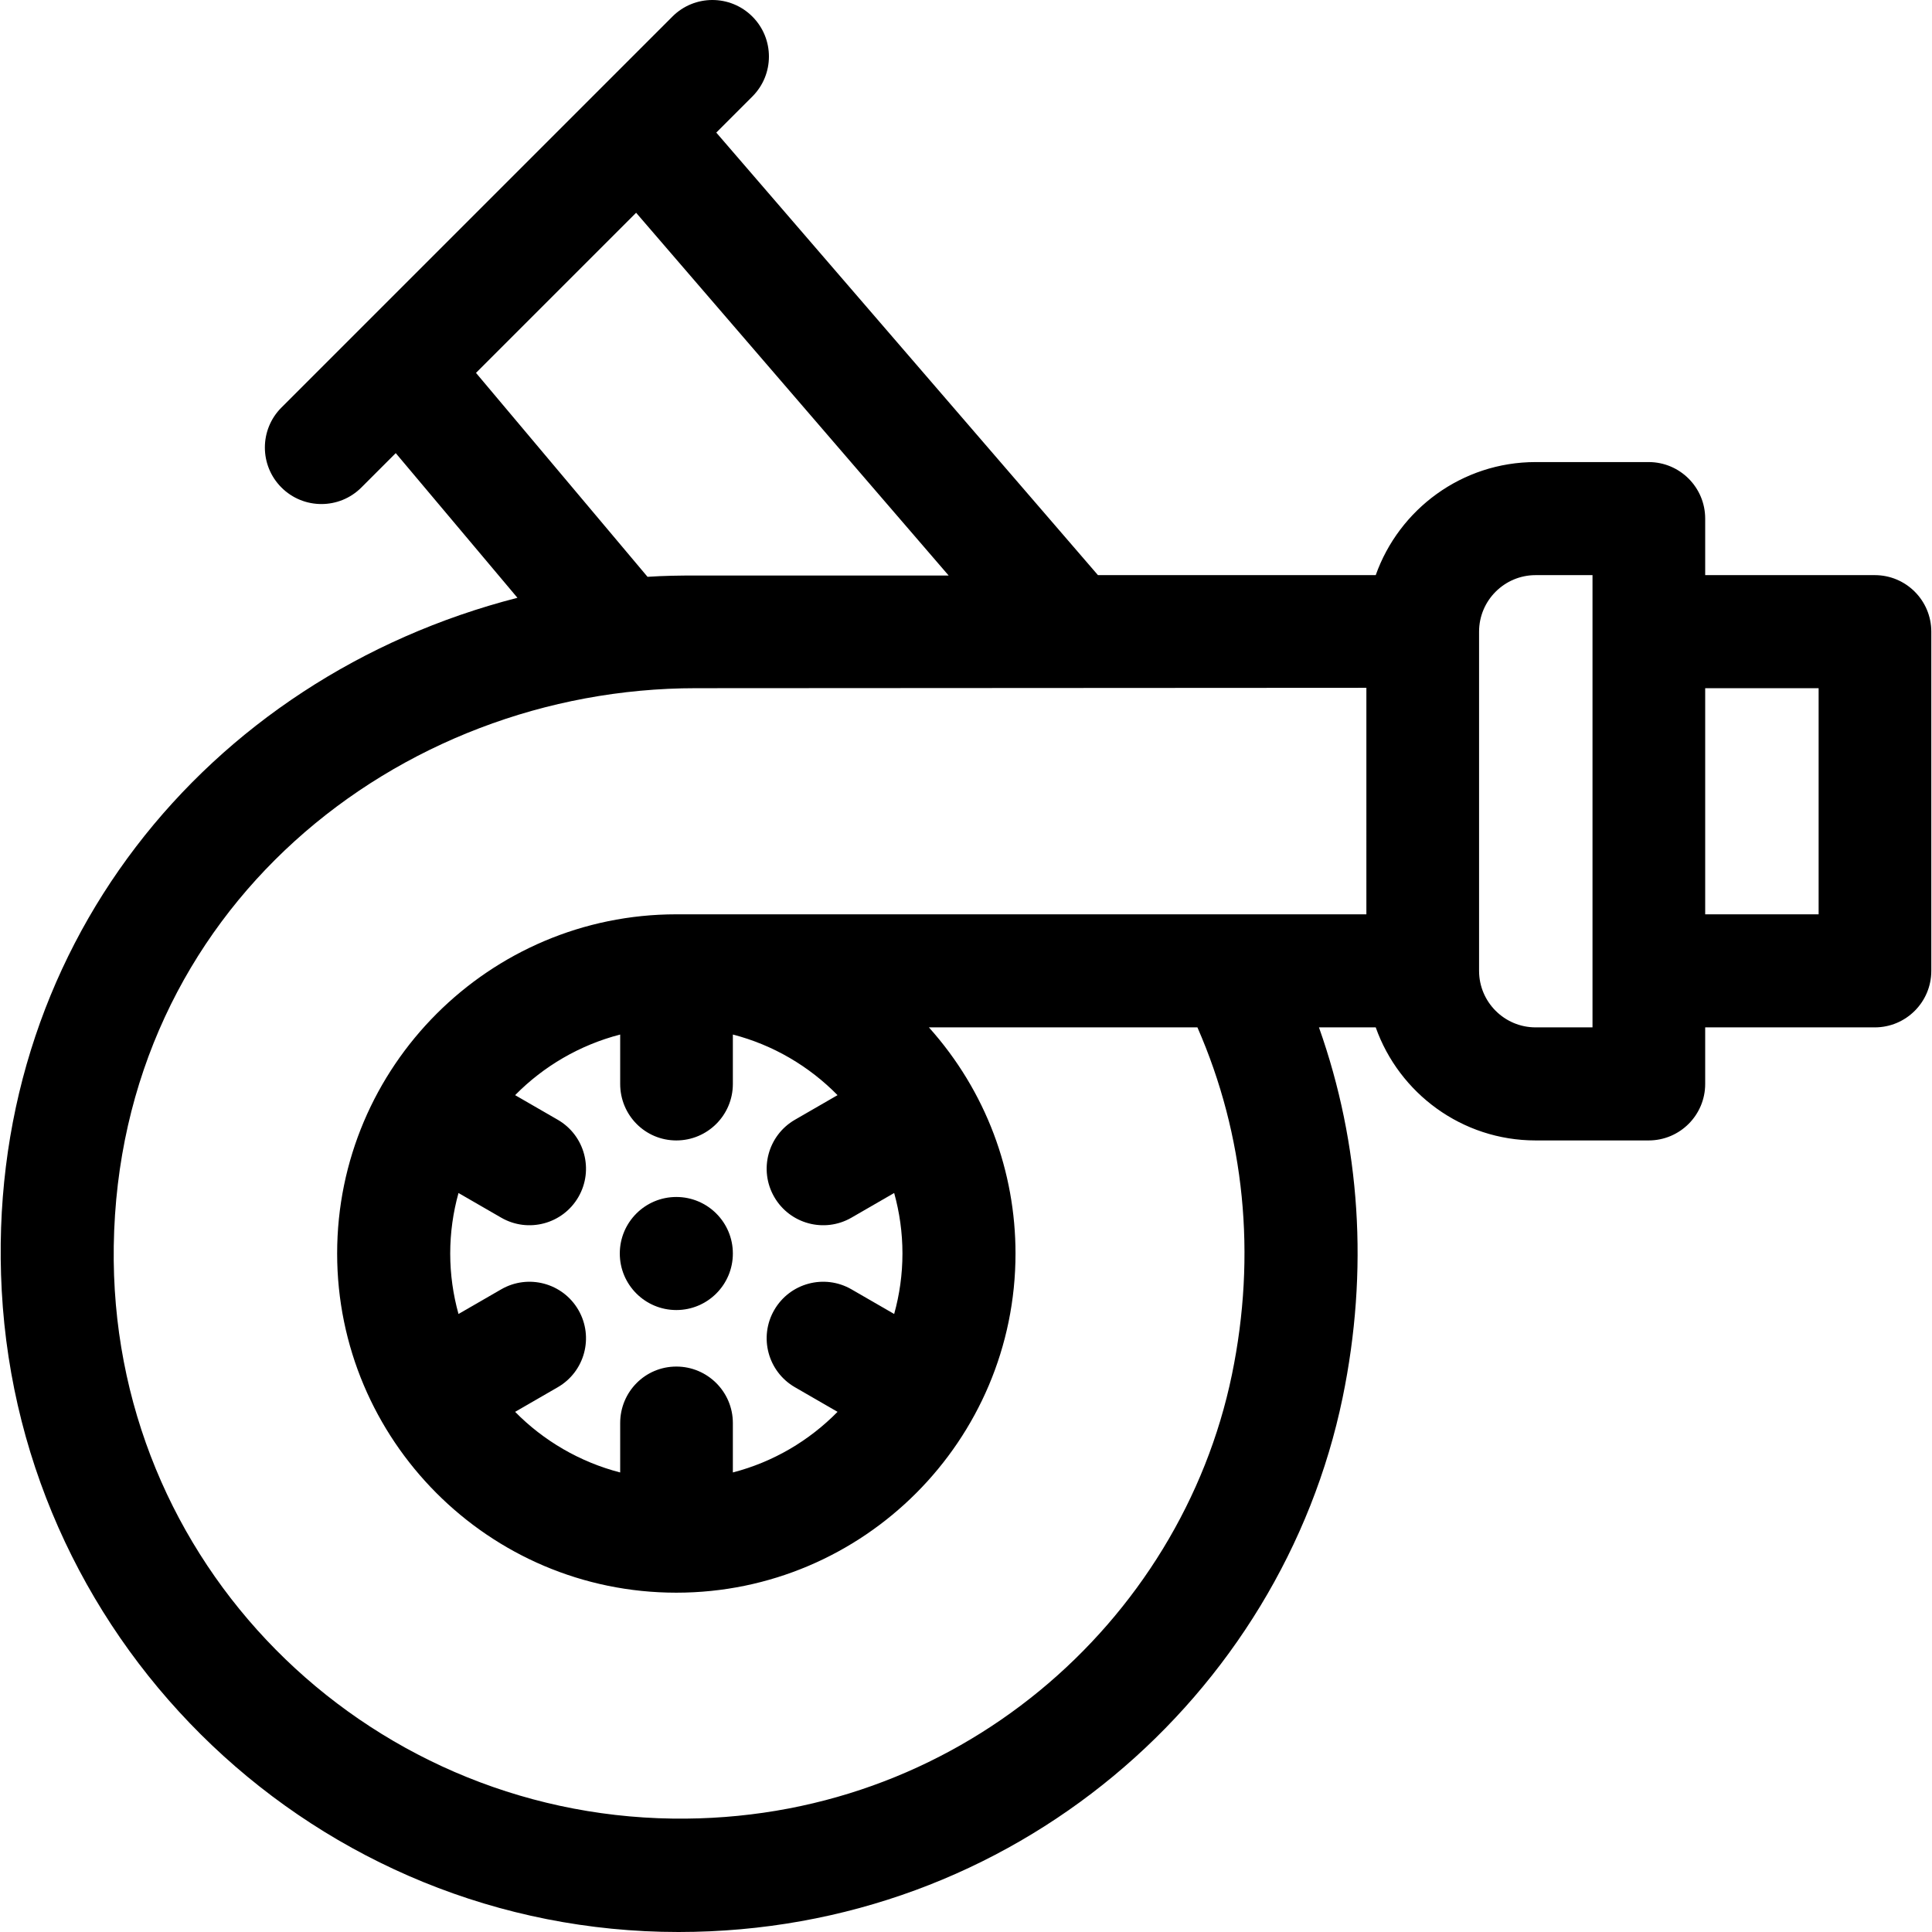 <?xml version="1.0" encoding="iso-8859-1"?>
<!-- Generator: Adobe Illustrator 19.0.0, SVG Export Plug-In . SVG Version: 6.00 Build 0)  -->
<svg version="1.1" id="Layer_1" xmlns="http://www.w3.org/2000/svg" xmlns:xlink="http://www.w3.org/1999/xlink" x="0px" y="0px"
	 viewBox="0 0 512 512" style="enable-background:new 0 0 512 512;" xml:space="preserve">
<g>
	<g>
		<path d="M496.837,152.415h-44.944v-14.981c0-8.274-6.708-14.981-14.981-14.981H406.95c-19.531,0-36.183,12.525-42.367,29.962
			h-73.616L189.822,35.137l9.563-9.563c5.851-5.851,5.851-15.336,0-21.186c-5.85-5.851-15.336-5.851-21.186,0L74.583,108.004
			c-5.851,5.851-5.851,15.336,0,21.186c5.85,5.85,15.336,5.851,21.186,0l9.107-9.107l32.251,38.339
			C54.596,179.604-4.386,252.005,0.459,342.036C5.56,436.816,84.28,512.001,179.822,512c89.01-0.002,159.777-63.072,175.997-141.664
			c6.925-33.559,4.725-67.033-6.282-98.07h15.045c6.184,17.437,22.836,29.962,42.367,29.962h29.962
			c8.274,0,14.981-6.708,14.981-14.981v-14.981h44.944c8.274,0,14.981-6.708,14.981-14.981v-89.887
			C511.818,159.123,505.111,152.415,496.837,152.415z M126.142,98.819l42.436-42.436l82.821,96.133h-66.977
			c-4.283,0-8.557,0.056-12.819,0.347L126.142,98.819z M362.105,242.303H179.234c-49.551,0-89.887,40.318-89.887,89.887
			c0,49.327,40.081,89.887,89.887,89.887c49.623,0,89.887-40.379,89.887-89.887c0-21.604-7.735-42.946-22.951-59.925h71.16
			c12.528,28.619,15.702,60.237,9.145,92.015c-13.534,65.576-73.07,118.699-148.238,117.665
			c-81.711-1.124-149.338-67.684-148.089-151.752c1.322-89.019,75.131-147.816,154.276-147.816c9.921,0,168.285-0.1,177.682-0.1
			V242.303z M210.666,367.632l11.292,6.519c-7.514,7.648-17.051,13.301-27.742,16.063V377.13c0-8.27-6.708-14.977-14.981-14.977
			s-14.881,6.708-14.881,14.981v13.085c-10.692-2.762-20.329-8.415-27.842-16.063l11.292-6.52c7.165-4.137,9.62-13.299,5.483-20.464
			c-4.137-7.165-13.299-9.621-20.464-5.483l-11.317,6.534c-1.42-5.107-2.195-10.479-2.195-16.032s0.775-10.925,2.195-16.032
			l11.317,6.534c7.164,4.137,16.327,1.683,20.464-5.483c4.137-7.165,1.682-16.328-5.483-20.464l-11.292-6.52
			c7.514-7.648,17.15-13.301,27.842-16.063v13.085c0,8.274,6.608,14.981,14.881,14.981s14.981-6.708,14.981-14.981v-13.085
			c10.692,2.762,20.229,8.415,27.742,16.063l-11.292,6.519c-7.165,4.137-9.62,13.299-5.483,20.464
			c4.139,7.169,13.302,9.619,20.464,5.483l11.317-6.534c1.42,5.107,2.195,10.479,2.195,16.031c0,5.552-0.775,10.924-2.195,16.031
			l-11.317-6.534c-7.167-4.137-16.33-1.682-20.464,5.483C201.046,354.334,203.501,363.496,210.666,367.632z M422.03,272.265h-15.081
			c-8.261,0-14.981-6.721-14.981-14.981v-89.887c0-8.261,6.72-14.981,14.981-14.981h15.081V272.265z M481.955,242.303h-30.062
			v-59.925h30.062V242.303z"/>
	</g>
</g>
<g>
	<g>
		<circle cx="179.234" cy="332.193" r="14.981"/>
	</g>
</g>
<g>
</g>
<g>
</g>
<g>
</g>
<g>
</g>
<g>
</g>
<g>
</g>
<g>
</g>
<g>
</g>
<g>
</g>
<g>
</g>
<g>
</g>
<g>
</g>
<g>
</g>
<g>
</g>
<g>
</g>
</svg>
